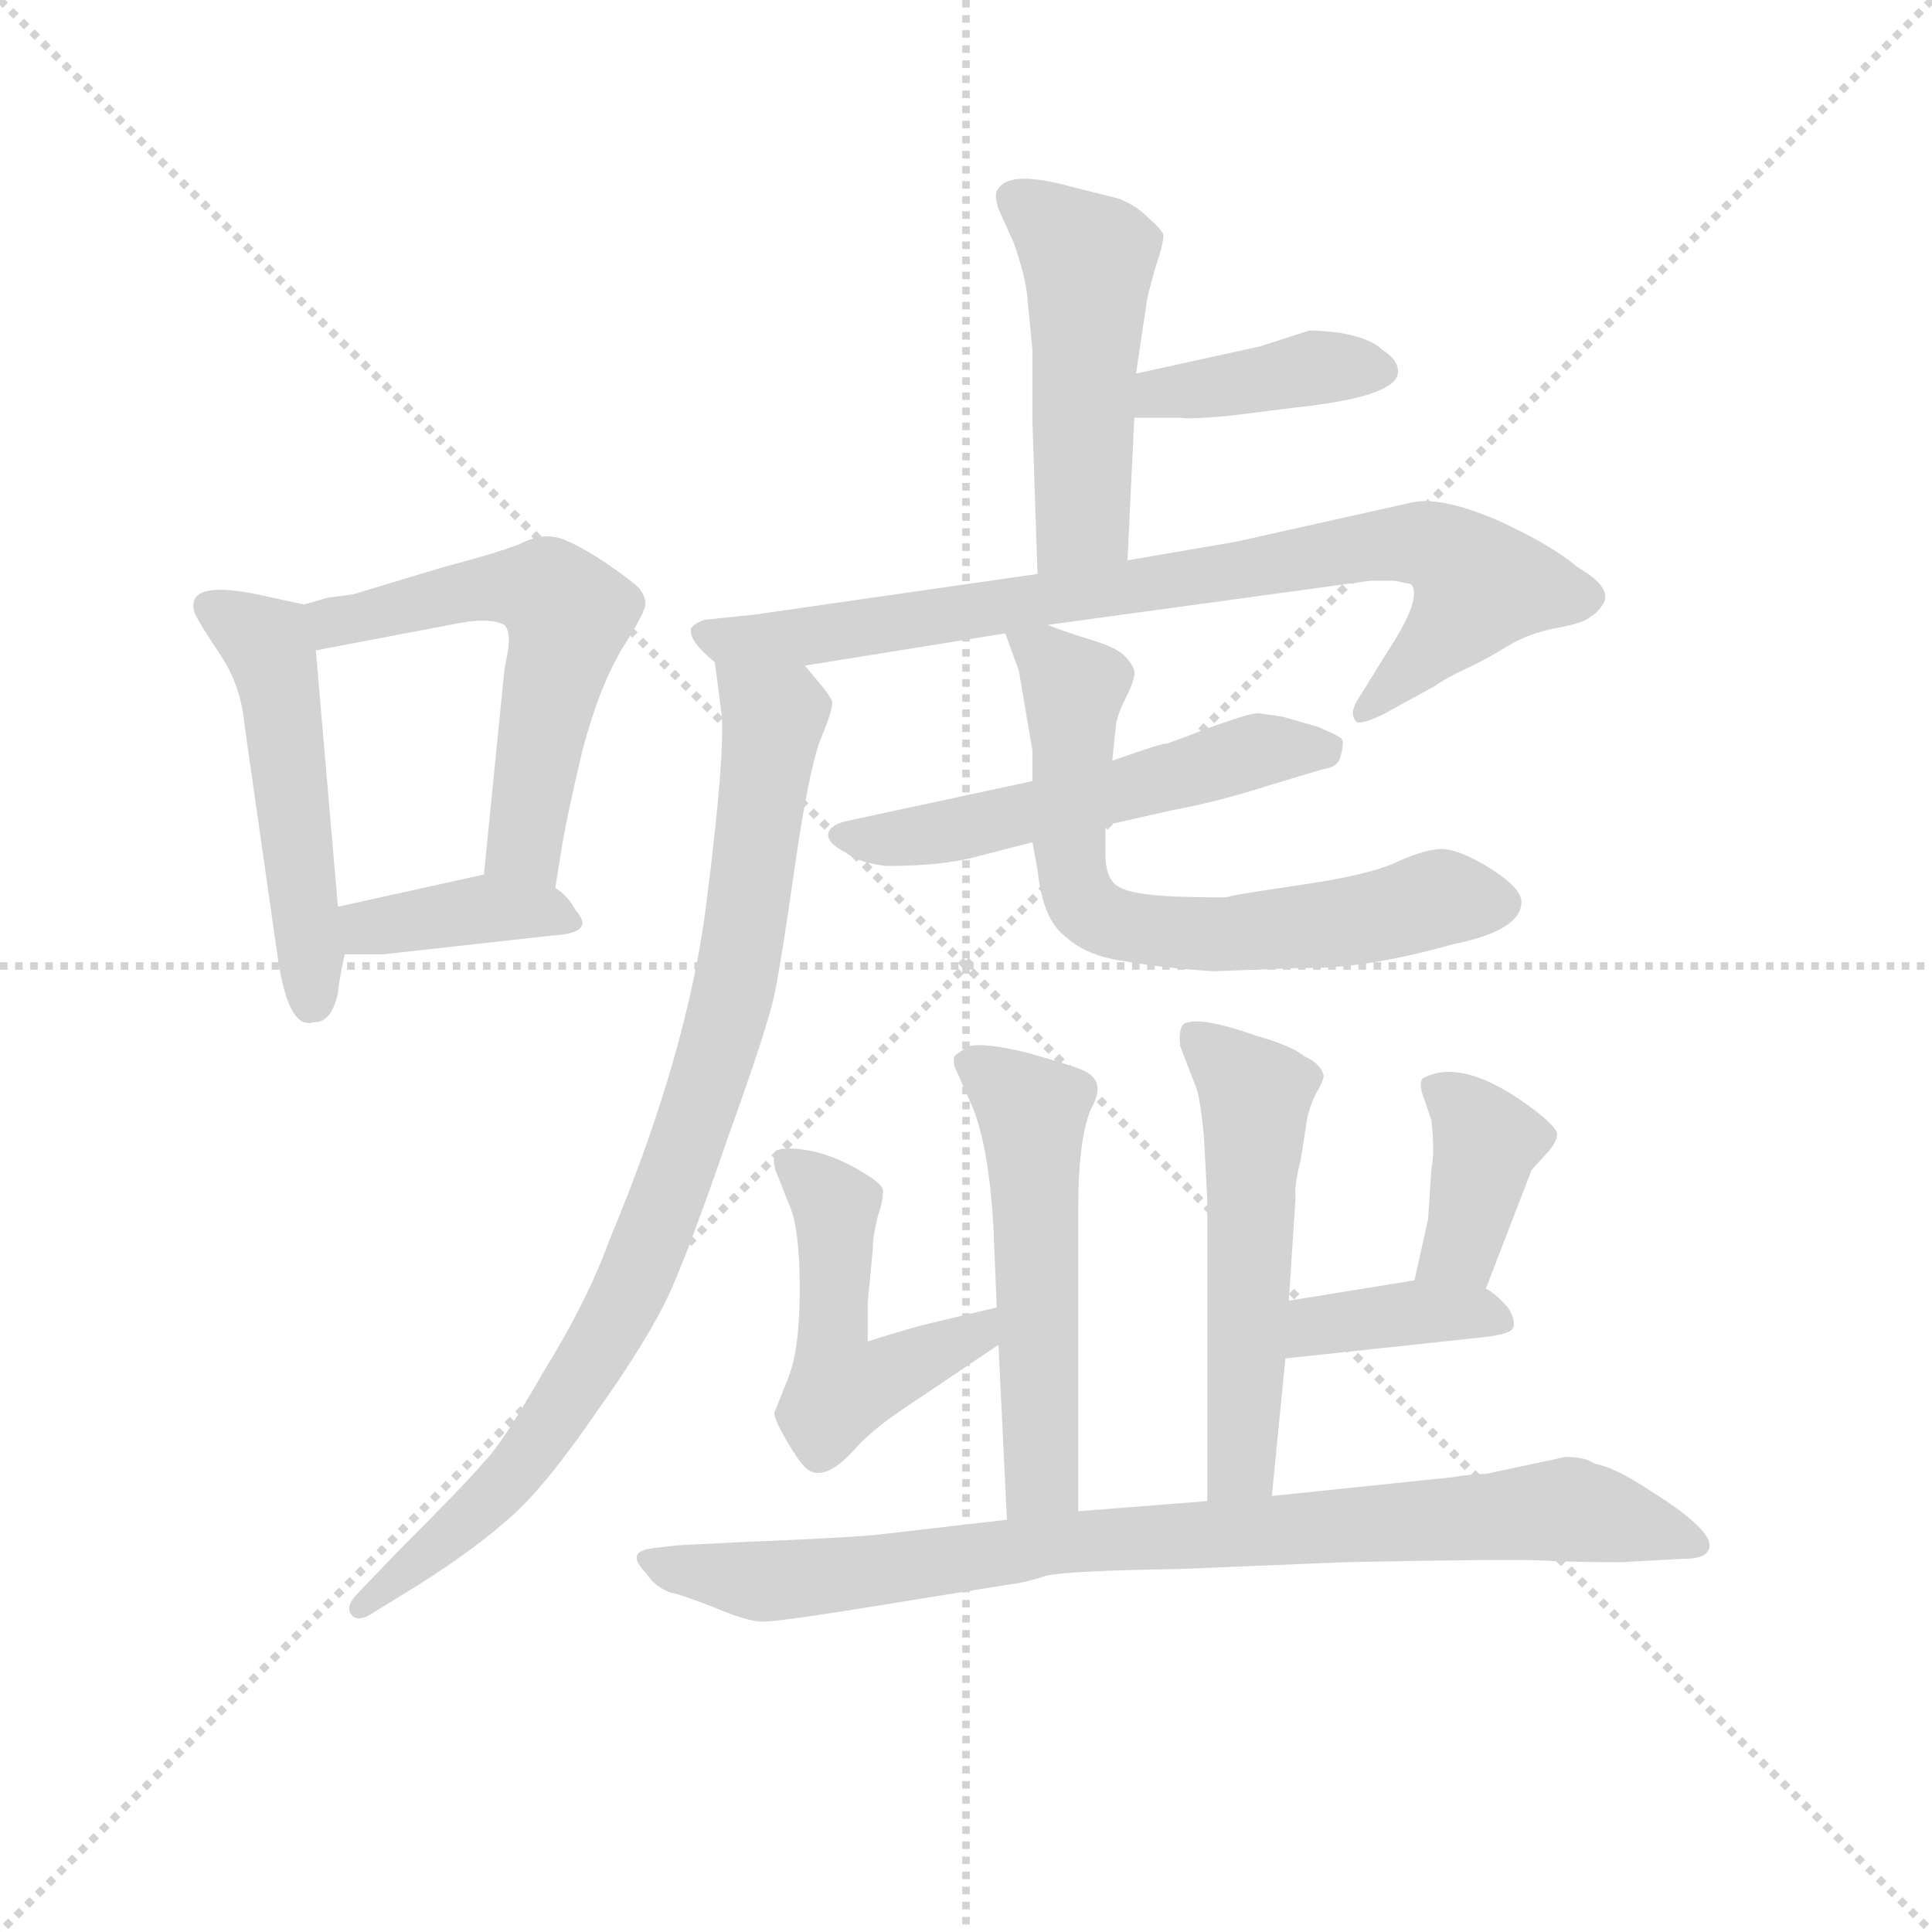 <svg version="1.1" viewBox="0 0 1024 1024" xmlns="http://www.w3.org/2000/svg">
  <g stroke="lightgray" stroke-dasharray="1,1" stroke-width="1" transform="scale(4, 4)">
    <line x1="0" y1="0" x2="256" y2="256"></line>
    <line x1="256" y1="0" x2="0" y2="256"></line>
    <line x1="128" y1="0" x2="128" y2="256"></line>
    <line x1="0" y1="128" x2="256" y2="128"></line>
  </g>
  <g transform="scale(0.9, -0.9) translate(50, -830)">
    <style type="text/css">
      
        @keyframes keyframes0 {
          from {
            stroke: blue;
            stroke-dashoffset: 511;
            stroke-width: 128;
          }
          62% {
            animation-timing-function: step-end;
            stroke: blue;
            stroke-dashoffset: 0;
            stroke-width: 128;
          }
          to {
            stroke: black;
            stroke-width: 1024;
          }
        }
        #make-me-a-hanzi-animation-0 {
          animation: keyframes0 0.666s both;
          animation-delay: 0s;
          animation-timing-function: linear;
        }
      
        @keyframes keyframes1 {
          from {
            stroke: blue;
            stroke-dashoffset: 571;
            stroke-width: 128;
          }
          65% {
            animation-timing-function: step-end;
            stroke: blue;
            stroke-dashoffset: 0;
            stroke-width: 128;
          }
          to {
            stroke: black;
            stroke-width: 1024;
          }
        }
        #make-me-a-hanzi-animation-1 {
          animation: keyframes1 0.715s both;
          animation-delay: 0.666s;
          animation-timing-function: linear;
        }
      
        @keyframes keyframes2 {
          from {
            stroke: blue;
            stroke-dashoffset: 388;
            stroke-width: 128;
          }
          56% {
            animation-timing-function: step-end;
            stroke: blue;
            stroke-dashoffset: 0;
            stroke-width: 128;
          }
          to {
            stroke: black;
            stroke-width: 1024;
          }
        }
        #make-me-a-hanzi-animation-2 {
          animation: keyframes2 0.566s both;
          animation-delay: 1.381s;
          animation-timing-function: linear;
        }
      
        @keyframes keyframes3 {
          from {
            stroke: blue;
            stroke-dashoffset: 497;
            stroke-width: 128;
          }
          62% {
            animation-timing-function: step-end;
            stroke: blue;
            stroke-dashoffset: 0;
            stroke-width: 128;
          }
          to {
            stroke: black;
            stroke-width: 1024;
          }
        }
        #make-me-a-hanzi-animation-3 {
          animation: keyframes3 0.654s both;
          animation-delay: 1.946s;
          animation-timing-function: linear;
        }
      
        @keyframes keyframes4 {
          from {
            stroke: blue;
            stroke-dashoffset: 400;
            stroke-width: 128;
          }
          57% {
            animation-timing-function: step-end;
            stroke: blue;
            stroke-dashoffset: 0;
            stroke-width: 128;
          }
          to {
            stroke: black;
            stroke-width: 1024;
          }
        }
        #make-me-a-hanzi-animation-4 {
          animation: keyframes4 0.576s both;
          animation-delay: 2.601s;
          animation-timing-function: linear;
        }
      
        @keyframes keyframes5 {
          from {
            stroke: blue;
            stroke-dashoffset: 830;
            stroke-width: 128;
          }
          73% {
            animation-timing-function: step-end;
            stroke: blue;
            stroke-dashoffset: 0;
            stroke-width: 128;
          }
          to {
            stroke: black;
            stroke-width: 1024;
          }
        }
        #make-me-a-hanzi-animation-5 {
          animation: keyframes5 0.925s both;
          animation-delay: 3.176s;
          animation-timing-function: linear;
        }
      
        @keyframes keyframes6 {
          from {
            stroke: blue;
            stroke-dashoffset: 890;
            stroke-width: 128;
          }
          74% {
            animation-timing-function: step-end;
            stroke: blue;
            stroke-dashoffset: 0;
            stroke-width: 128;
          }
          to {
            stroke: black;
            stroke-width: 1024;
          }
        }
        #make-me-a-hanzi-animation-6 {
          animation: keyframes6 0.974s both;
          animation-delay: 4.102s;
          animation-timing-function: linear;
        }
      
        @keyframes keyframes7 {
          from {
            stroke: blue;
            stroke-dashoffset: 543;
            stroke-width: 128;
          }
          64% {
            animation-timing-function: step-end;
            stroke: blue;
            stroke-dashoffset: 0;
            stroke-width: 128;
          }
          to {
            stroke: black;
            stroke-width: 1024;
          }
        }
        #make-me-a-hanzi-animation-7 {
          animation: keyframes7 0.692s both;
          animation-delay: 5.076s;
          animation-timing-function: linear;
        }
      
        @keyframes keyframes8 {
          from {
            stroke: blue;
            stroke-dashoffset: 681;
            stroke-width: 128;
          }
          69% {
            animation-timing-function: step-end;
            stroke: blue;
            stroke-dashoffset: 0;
            stroke-width: 128;
          }
          to {
            stroke: black;
            stroke-width: 1024;
          }
        }
        #make-me-a-hanzi-animation-8 {
          animation: keyframes8 0.804s both;
          animation-delay: 5.768s;
          animation-timing-function: linear;
        }
      
        @keyframes keyframes9 {
          from {
            stroke: blue;
            stroke-dashoffset: 541;
            stroke-width: 128;
          }
          64% {
            animation-timing-function: step-end;
            stroke: blue;
            stroke-dashoffset: 0;
            stroke-width: 128;
          }
          to {
            stroke: black;
            stroke-width: 1024;
          }
        }
        #make-me-a-hanzi-animation-9 {
          animation: keyframes9 0.69s both;
          animation-delay: 6.572s;
          animation-timing-function: linear;
        }
      
        @keyframes keyframes10 {
          from {
            stroke: blue;
            stroke-dashoffset: 502;
            stroke-width: 128;
          }
          62% {
            animation-timing-function: step-end;
            stroke: blue;
            stroke-dashoffset: 0;
            stroke-width: 128;
          }
          to {
            stroke: black;
            stroke-width: 1024;
          }
        }
        #make-me-a-hanzi-animation-10 {
          animation: keyframes10 0.659s both;
          animation-delay: 7.262s;
          animation-timing-function: linear;
        }
      
        @keyframes keyframes11 {
          from {
            stroke: blue;
            stroke-dashoffset: 543;
            stroke-width: 128;
          }
          64% {
            animation-timing-function: step-end;
            stroke: blue;
            stroke-dashoffset: 0;
            stroke-width: 128;
          }
          to {
            stroke: black;
            stroke-width: 1024;
          }
        }
        #make-me-a-hanzi-animation-11 {
          animation: keyframes11 0.692s both;
          animation-delay: 7.921s;
          animation-timing-function: linear;
        }
      
        @keyframes keyframes12 {
          from {
            stroke: blue;
            stroke-dashoffset: 387;
            stroke-width: 128;
          }
          56% {
            animation-timing-function: step-end;
            stroke: blue;
            stroke-dashoffset: 0;
            stroke-width: 128;
          }
          to {
            stroke: black;
            stroke-width: 1024;
          }
        }
        #make-me-a-hanzi-animation-12 {
          animation: keyframes12 0.565s both;
          animation-delay: 8.613s;
          animation-timing-function: linear;
        }
      
        @keyframes keyframes13 {
          from {
            stroke: blue;
            stroke-dashoffset: 382;
            stroke-width: 128;
          }
          55% {
            animation-timing-function: step-end;
            stroke: blue;
            stroke-dashoffset: 0;
            stroke-width: 128;
          }
          to {
            stroke: black;
            stroke-width: 1024;
          }
        }
        #make-me-a-hanzi-animation-13 {
          animation: keyframes13 0.561s both;
          animation-delay: 9.178s;
          animation-timing-function: linear;
        }
      
        @keyframes keyframes14 {
          from {
            stroke: blue;
            stroke-dashoffset: 876;
            stroke-width: 128;
          }
          74% {
            animation-timing-function: step-end;
            stroke: blue;
            stroke-dashoffset: 0;
            stroke-width: 128;
          }
          to {
            stroke: black;
            stroke-width: 1024;
          }
        }
        #make-me-a-hanzi-animation-14 {
          animation: keyframes14 0.963s both;
          animation-delay: 9.739s;
          animation-timing-function: linear;
        }
      
    </style>
    
      <path d="M 149 245 Q 149 249 153 268 L 149 296 L 136 447 C 134 473 134 473 129 474 L 106 479 Q 57 490 65 468 Q 68 462 80 444 Q 92 426 94 403 L 113 270 Q 118 232 129 228 Q 133 227 134 228 Q 145 227 149 245 Z" fill="lightgray"></path>
    
      <path d="M 277 307 L 281 332 Q 284 350 293 388 Q 303 426 317 449 Q 331 471 330 475 Q 330 479 326 484 Q 322 488 306 499 Q 291 509 280 513 Q 270 516 259 511 Q 249 506 211 496 L 158 480 L 143 478 L 129 474 C 100 466 107 441 136 447 L 215 462 Q 238 467 247 462 Q 251 458 249 446 L 247 435 L 235 315 C 232 285 272 277 277 307 Z" fill="lightgray"></path>
    
      <path d="M 153 268 L 176 268 L 275 279 Q 290 280 292 284 Q 295 287 289 294 Q 284 303 277 307 C 258 320 258 320 235 315 L 149 296 C 120 290 123 268 153 268 Z" fill="lightgray"></path>
    
      <path d="M 614 500 L 618 584 L 619 610 L 625 650 Q 625 653 630 671 Q 636 689 635 692 Q 634 695 626 702 Q 619 709 609 713 L 581 720 Q 545 730 538 719 Q 535 716 538 707 L 547 687 Q 554 667 555 655 L 558 624 L 558 582 L 561 492 C 562 462 613 470 614 500 Z" fill="lightgray"></path>
    
      <path d="M 618 584 L 645 584 Q 650 583 673 585 L 713 590 Q 769 596 773 609 Q 775 617 764 624 Q 757 631 739 634 Q 722 636 720 635 L 692 626 L 619 610 C 590 604 588 584 618 584 Z" fill="lightgray"></path>
    
      <path d="M 567 462 L 757 488 L 771 488 L 781 486 Q 788 478 767 446 L 749 417 Q 745 410 748 406 Q 749 402 764 409 L 795 426 Q 802 431 813 436 Q 824 441 837 449 Q 850 457 866 460 Q 883 463 887 467 Q 892 470 895 476 Q 898 485 879 496 Q 864 509 831 524 Q 798 538 781 534 L 678 511 L 614 500 L 561 492 L 394 468 L 365 465 Q 359 463 357 460 Q 355 453 371 440 C 380 431 394 433 424 438 L 542 457 L 567 462 Z" fill="lightgray"></path>
    
      <path d="M 371 440 L 375 409 Q 377 385 366 298 Q 355 210 309 100 Q 296 64 270 22 Q 246 -20 235 -31 Q 225 -43 184 -84 L 161 -108 Q 153 -116 157 -121 Q 161 -126 171 -119 L 197 -103 Q 230 -82 250 -64 Q 270 -47 301 -2 Q 333 43 345 70 Q 357 97 379 161 Q 402 225 406 244 Q 410 263 418 319 Q 426 375 433 394 Q 441 413 440 417 Q 439 420 434 426 L 424 438 C 405 461 367 470 371 440 Z" fill="lightgray"></path>
    
      <path d="M 558 370 L 451 347 Q 440 345 438 340 Q 436 334 448 328 Q 455 322 472 320 Q 506 320 527 326 L 558 334 L 601 344 L 641 353 Q 668 358 699 368 L 729 377 Q 737 378 739 383 Q 742 393 740 395 Q 738 397 726 402 L 705 408 L 691 410 Q 684 410 648 396 L 637 392 Q 636 393 605 382 L 558 370 Z" fill="lightgray"></path>
    
      <path d="M 550 435 L 558 388 L 558 370 L 558 334 L 561 318 Q 564 288 578 278 Q 590 267 612 264 Q 634 260 665 258 L 716 260 Q 753 259 806 274 Q 846 282 846 299 Q 846 307 827 319 Q 809 330 799 330 Q 790 330 774 323 Q 758 315 717 309 Q 676 303 674 302 Q 673 301 643 302 Q 614 303 607 309 Q 601 314 601 327 L 601 344 L 605 382 L 607 401 Q 607 407 613 419 Q 619 431 618 435 Q 617 439 612 444 Q 607 449 590 454 Q 574 459 567 462 C 539 472 536 473 542 457 L 550 435 Z" fill="lightgray"></path>
    
      <path d="M 585 -60 L 585 118 Q 585 161 593 178 Q 602 194 587 200 Q 580 203 555 210 Q 531 216 521 214 Q 514 210 512 208 Q 511 204 513 200 L 521 182 Q 532 159 535 108 L 537 60 L 538 38 L 543 -65 C 544 -95 585 -90 585 -60 Z" fill="lightgray"></path>
    
      <path d="M 537 60 L 499 51 Q 486 48 461 40 L 461 63 L 464 94 Q 464 102 467 114 Q 470 122 470 129 Q 470 133 454 142 Q 438 151 423 153 Q 408 155 406 151 Q 405 146 407 140 L 415 120 Q 421 106 421 71 Q 421 35 414 18 L 406 -2 Q 406 -6 413 -18 Q 420 -30 424 -34 Q 434 -44 452 -25 Q 462 -13 483 1 L 538 38 C 563 55 566 67 537 60 Z" fill="lightgray"></path>
    
      <path d="M 699 -51 L 707 30 L 709 64 L 713 125 Q 712 131 716 147 L 719 166 Q 720 176 725 186 Q 731 196 729 198 Q 727 204 718 208 Q 711 214 690 220 Q 656 232 647 227 Q 644 224 645 214 L 655 188 Q 657 181 659 161 L 661 123 L 661 -54 C 661 -84 696 -81 699 -51 Z" fill="lightgray"></path>
    
      <path d="M 825 71 L 852 141 L 862 152 Q 867 158 867 162 Q 867 166 854 176 Q 812 208 788 195 Q 785 192 789 182 L 793 170 Q 795 151 793 142 L 791 112 L 783 76 C 776 47 814 43 825 71 Z" fill="lightgray"></path>
    
      <path d="M 707 30 L 819 42 Q 840 44 841 48 Q 843 52 838 60 Q 830 69 825 71 C 810 80 810 80 783 76 L 709 64 C 679 59 677 27 707 30 Z" fill="lightgray"></path>
    
      <path d="M 452 -118 L 545 -103 Q 554 -102 566 -98 Q 579 -95 645 -94 L 742 -90 Q 841 -88 858 -89 Q 876 -90 905 -90 L 941 -88 Q 954 -88 956 -83 Q 962 -73 922 -48 Q 901 -34 889 -32 Q 884 -28 872 -28 L 825 -38 Q 817 -38 805 -40 L 699 -51 L 661 -54 L 585 -60 L 543 -65 L 465 -74 Q 441 -76 390 -78 L 350 -80 Q 330 -82 329 -83 Q 320 -86 331 -97 Q 335 -104 345 -108 Q 348 -108 369 -116 Q 390 -125 399 -125 Q 408 -125 452 -118 Z" fill="lightgray"></path>
    
    
      <clipPath id="make-me-a-hanzi-clip-0">
        <path d="M 149 245 Q 149 249 153 268 L 149 296 L 136 447 C 134 473 134 473 129 474 L 106 479 Q 57 490 65 468 Q 68 462 80 444 Q 92 426 94 403 L 113 270 Q 118 232 129 228 Q 133 227 134 228 Q 145 227 149 245 Z"></path>
      </clipPath>
      <path clip-path="url(#make-me-a-hanzi-clip-0)" d="M 75 473 L 107 451 L 112 437 L 133 272 L 132 237" fill="none" id="make-me-a-hanzi-animation-0" stroke-dasharray="383 766" stroke-linecap="round"></path>
    
      <clipPath id="make-me-a-hanzi-clip-1">
        <path d="M 277 307 L 281 332 Q 284 350 293 388 Q 303 426 317 449 Q 331 471 330 475 Q 330 479 326 484 Q 322 488 306 499 Q 291 509 280 513 Q 270 516 259 511 Q 249 506 211 496 L 158 480 L 143 478 L 129 474 C 100 466 107 441 136 447 L 215 462 Q 238 467 247 462 Q 251 458 249 446 L 247 435 L 235 315 C 232 285 272 277 277 307 Z"></path>
      </clipPath>
      <path clip-path="url(#make-me-a-hanzi-clip-1)" d="M 138 469 L 147 464 L 254 485 L 273 481 L 281 473 L 284 461 L 259 332 L 271 314" fill="none" id="make-me-a-hanzi-animation-1" stroke-dasharray="443 886" stroke-linecap="round"></path>
    
      <clipPath id="make-me-a-hanzi-clip-2">
        <path d="M 153 268 L 176 268 L 275 279 Q 290 280 292 284 Q 295 287 289 294 Q 284 303 277 307 C 258 320 258 320 235 315 L 149 296 C 120 290 123 268 153 268 Z"></path>
      </clipPath>
      <path clip-path="url(#make-me-a-hanzi-clip-2)" d="M 159 276 L 167 284 L 232 295 L 286 288" fill="none" id="make-me-a-hanzi-animation-2" stroke-dasharray="260 520" stroke-linecap="round"></path>
    
      <clipPath id="make-me-a-hanzi-clip-3">
        <path d="M 614 500 L 618 584 L 619 610 L 625 650 Q 625 653 630 671 Q 636 689 635 692 Q 634 695 626 702 Q 619 709 609 713 L 581 720 Q 545 730 538 719 Q 535 716 538 707 L 547 687 Q 554 667 555 655 L 558 624 L 558 582 L 561 492 C 562 462 613 470 614 500 Z"></path>
      </clipPath>
      <path clip-path="url(#make-me-a-hanzi-clip-3)" d="M 547 713 L 591 674 L 588 524 L 567 500" fill="none" id="make-me-a-hanzi-animation-3" stroke-dasharray="369 738" stroke-linecap="round"></path>
    
      <clipPath id="make-me-a-hanzi-clip-4">
        <path d="M 618 584 L 645 584 Q 650 583 673 585 L 713 590 Q 769 596 773 609 Q 775 617 764 624 Q 757 631 739 634 Q 722 636 720 635 L 692 626 L 619 610 C 590 604 588 584 618 584 Z"></path>
      </clipPath>
      <path clip-path="url(#make-me-a-hanzi-clip-4)" d="M 625 590 L 633 599 L 730 614 L 764 612" fill="none" id="make-me-a-hanzi-animation-4" stroke-dasharray="272 544" stroke-linecap="round"></path>
    
      <clipPath id="make-me-a-hanzi-clip-5">
        <path d="M 567 462 L 757 488 L 771 488 L 781 486 Q 788 478 767 446 L 749 417 Q 745 410 748 406 Q 749 402 764 409 L 795 426 Q 802 431 813 436 Q 824 441 837 449 Q 850 457 866 460 Q 883 463 887 467 Q 892 470 895 476 Q 898 485 879 496 Q 864 509 831 524 Q 798 538 781 534 L 678 511 L 614 500 L 561 492 L 394 468 L 365 465 Q 359 463 357 460 Q 355 453 371 440 C 380 431 394 433 424 438 L 542 457 L 567 462 Z"></path>
      </clipPath>
      <path clip-path="url(#make-me-a-hanzi-clip-5)" d="M 364 457 L 378 452 L 429 455 L 748 507 L 788 510 L 802 505 L 821 485 L 815 473 L 752 411" fill="none" id="make-me-a-hanzi-animation-5" stroke-dasharray="702 1404" stroke-linecap="round"></path>
    
      <clipPath id="make-me-a-hanzi-clip-6">
        <path d="M 371 440 L 375 409 Q 377 385 366 298 Q 355 210 309 100 Q 296 64 270 22 Q 246 -20 235 -31 Q 225 -43 184 -84 L 161 -108 Q 153 -116 157 -121 Q 161 -126 171 -119 L 197 -103 Q 230 -82 250 -64 Q 270 -47 301 -2 Q 333 43 345 70 Q 357 97 379 161 Q 402 225 406 244 Q 410 263 418 319 Q 426 375 433 394 Q 441 413 440 417 Q 439 420 434 426 L 424 438 C 405 461 367 470 371 440 Z"></path>
      </clipPath>
      <path clip-path="url(#make-me-a-hanzi-clip-6)" d="M 377 433 L 405 406 L 380 238 L 339 114 L 319 65 L 264 -24 L 235 -56 L 163 -116" fill="none" id="make-me-a-hanzi-animation-6" stroke-dasharray="762 1524" stroke-linecap="round"></path>
    
      <clipPath id="make-me-a-hanzi-clip-7">
        <path d="M 558 370 L 451 347 Q 440 345 438 340 Q 436 334 448 328 Q 455 322 472 320 Q 506 320 527 326 L 558 334 L 601 344 L 641 353 Q 668 358 699 368 L 729 377 Q 737 378 739 383 Q 742 393 740 395 Q 738 397 726 402 L 705 408 L 691 410 Q 684 410 648 396 L 637 392 Q 636 393 605 382 L 558 370 Z"></path>
      </clipPath>
      <path clip-path="url(#make-me-a-hanzi-clip-7)" d="M 448 338 L 507 340 L 695 389 L 729 390" fill="none" id="make-me-a-hanzi-animation-7" stroke-dasharray="415 830" stroke-linecap="round"></path>
    
      <clipPath id="make-me-a-hanzi-clip-8">
        <path d="M 550 435 L 558 388 L 558 370 L 558 334 L 561 318 Q 564 288 578 278 Q 590 267 612 264 Q 634 260 665 258 L 716 260 Q 753 259 806 274 Q 846 282 846 299 Q 846 307 827 319 Q 809 330 799 330 Q 790 330 774 323 Q 758 315 717 309 Q 676 303 674 302 Q 673 301 643 302 Q 614 303 607 309 Q 601 314 601 327 L 601 344 L 605 382 L 607 401 Q 607 407 613 419 Q 619 431 618 435 Q 617 439 612 444 Q 607 449 590 454 Q 574 459 567 462 C 539 472 536 473 542 457 L 550 435 Z"></path>
      </clipPath>
      <path clip-path="url(#make-me-a-hanzi-clip-8)" d="M 549 453 L 566 444 L 583 424 L 580 326 L 589 296 L 601 288 L 671 280 L 760 290 L 799 302 L 834 298" fill="none" id="make-me-a-hanzi-animation-8" stroke-dasharray="553 1106" stroke-linecap="round"></path>
    
      <clipPath id="make-me-a-hanzi-clip-9">
        <path d="M 585 -60 L 585 118 Q 585 161 593 178 Q 602 194 587 200 Q 580 203 555 210 Q 531 216 521 214 Q 514 210 512 208 Q 511 204 513 200 L 521 182 Q 532 159 535 108 L 537 60 L 538 38 L 543 -65 C 544 -95 585 -90 585 -60 Z"></path>
      </clipPath>
      <path clip-path="url(#make-me-a-hanzi-clip-9)" d="M 521 205 L 554 180 L 559 167 L 564 -38 L 549 -57" fill="none" id="make-me-a-hanzi-animation-9" stroke-dasharray="413 826" stroke-linecap="round"></path>
    
      <clipPath id="make-me-a-hanzi-clip-10">
        <path d="M 537 60 L 499 51 Q 486 48 461 40 L 461 63 L 464 94 Q 464 102 467 114 Q 470 122 470 129 Q 470 133 454 142 Q 438 151 423 153 Q 408 155 406 151 Q 405 146 407 140 L 415 120 Q 421 106 421 71 Q 421 35 414 18 L 406 -2 Q 406 -6 413 -18 Q 420 -30 424 -34 Q 434 -44 452 -25 Q 462 -13 483 1 L 538 38 C 563 55 566 67 537 60 Z"></path>
      </clipPath>
      <path clip-path="url(#make-me-a-hanzi-clip-10)" d="M 412 146 L 442 119 L 440 30 L 445 12 L 525 44 L 532 54" fill="none" id="make-me-a-hanzi-animation-10" stroke-dasharray="374 748" stroke-linecap="round"></path>
    
      <clipPath id="make-me-a-hanzi-clip-11">
        <path d="M 699 -51 L 707 30 L 709 64 L 713 125 Q 712 131 716 147 L 719 166 Q 720 176 725 186 Q 731 196 729 198 Q 727 204 718 208 Q 711 214 690 220 Q 656 232 647 227 Q 644 224 645 214 L 655 188 Q 657 181 659 161 L 661 123 L 661 -54 C 661 -84 696 -81 699 -51 Z"></path>
      </clipPath>
      <path clip-path="url(#make-me-a-hanzi-clip-11)" d="M 653 219 L 689 186 L 680 -32 L 667 -47" fill="none" id="make-me-a-hanzi-animation-11" stroke-dasharray="415 830" stroke-linecap="round"></path>
    
      <clipPath id="make-me-a-hanzi-clip-12">
        <path d="M 825 71 L 852 141 L 862 152 Q 867 158 867 162 Q 867 166 854 176 Q 812 208 788 195 Q 785 192 789 182 L 793 170 Q 795 151 793 142 L 791 112 L 783 76 C 776 47 814 43 825 71 Z"></path>
      </clipPath>
      <path clip-path="url(#make-me-a-hanzi-clip-12)" d="M 796 189 L 825 158 L 810 95 L 791 81" fill="none" id="make-me-a-hanzi-animation-12" stroke-dasharray="259 518" stroke-linecap="round"></path>
    
      <clipPath id="make-me-a-hanzi-clip-13">
        <path d="M 707 30 L 819 42 Q 840 44 841 48 Q 843 52 838 60 Q 830 69 825 71 C 810 80 810 80 783 76 L 709 64 C 679 59 677 27 707 30 Z"></path>
      </clipPath>
      <path clip-path="url(#make-me-a-hanzi-clip-13)" d="M 714 35 L 734 51 L 788 58 L 834 53" fill="none" id="make-me-a-hanzi-animation-13" stroke-dasharray="254 508" stroke-linecap="round"></path>
    
      <clipPath id="make-me-a-hanzi-clip-14">
        <path d="M 452 -118 L 545 -103 Q 554 -102 566 -98 Q 579 -95 645 -94 L 742 -90 Q 841 -88 858 -89 Q 876 -90 905 -90 L 941 -88 Q 954 -88 956 -83 Q 962 -73 922 -48 Q 901 -34 889 -32 Q 884 -28 872 -28 L 825 -38 Q 817 -38 805 -40 L 699 -51 L 661 -54 L 585 -60 L 543 -65 L 465 -74 Q 441 -76 390 -78 L 350 -80 Q 330 -82 329 -83 Q 320 -86 331 -97 Q 335 -104 345 -108 Q 348 -108 369 -116 Q 390 -125 399 -125 Q 408 -125 452 -118 Z"></path>
      </clipPath>
      <path clip-path="url(#make-me-a-hanzi-clip-14)" d="M 333 -90 L 408 -101 L 566 -79 L 872 -59 L 947 -80" fill="none" id="make-me-a-hanzi-animation-14" stroke-dasharray="748 1496" stroke-linecap="round"></path>
    
  </g>
</svg>